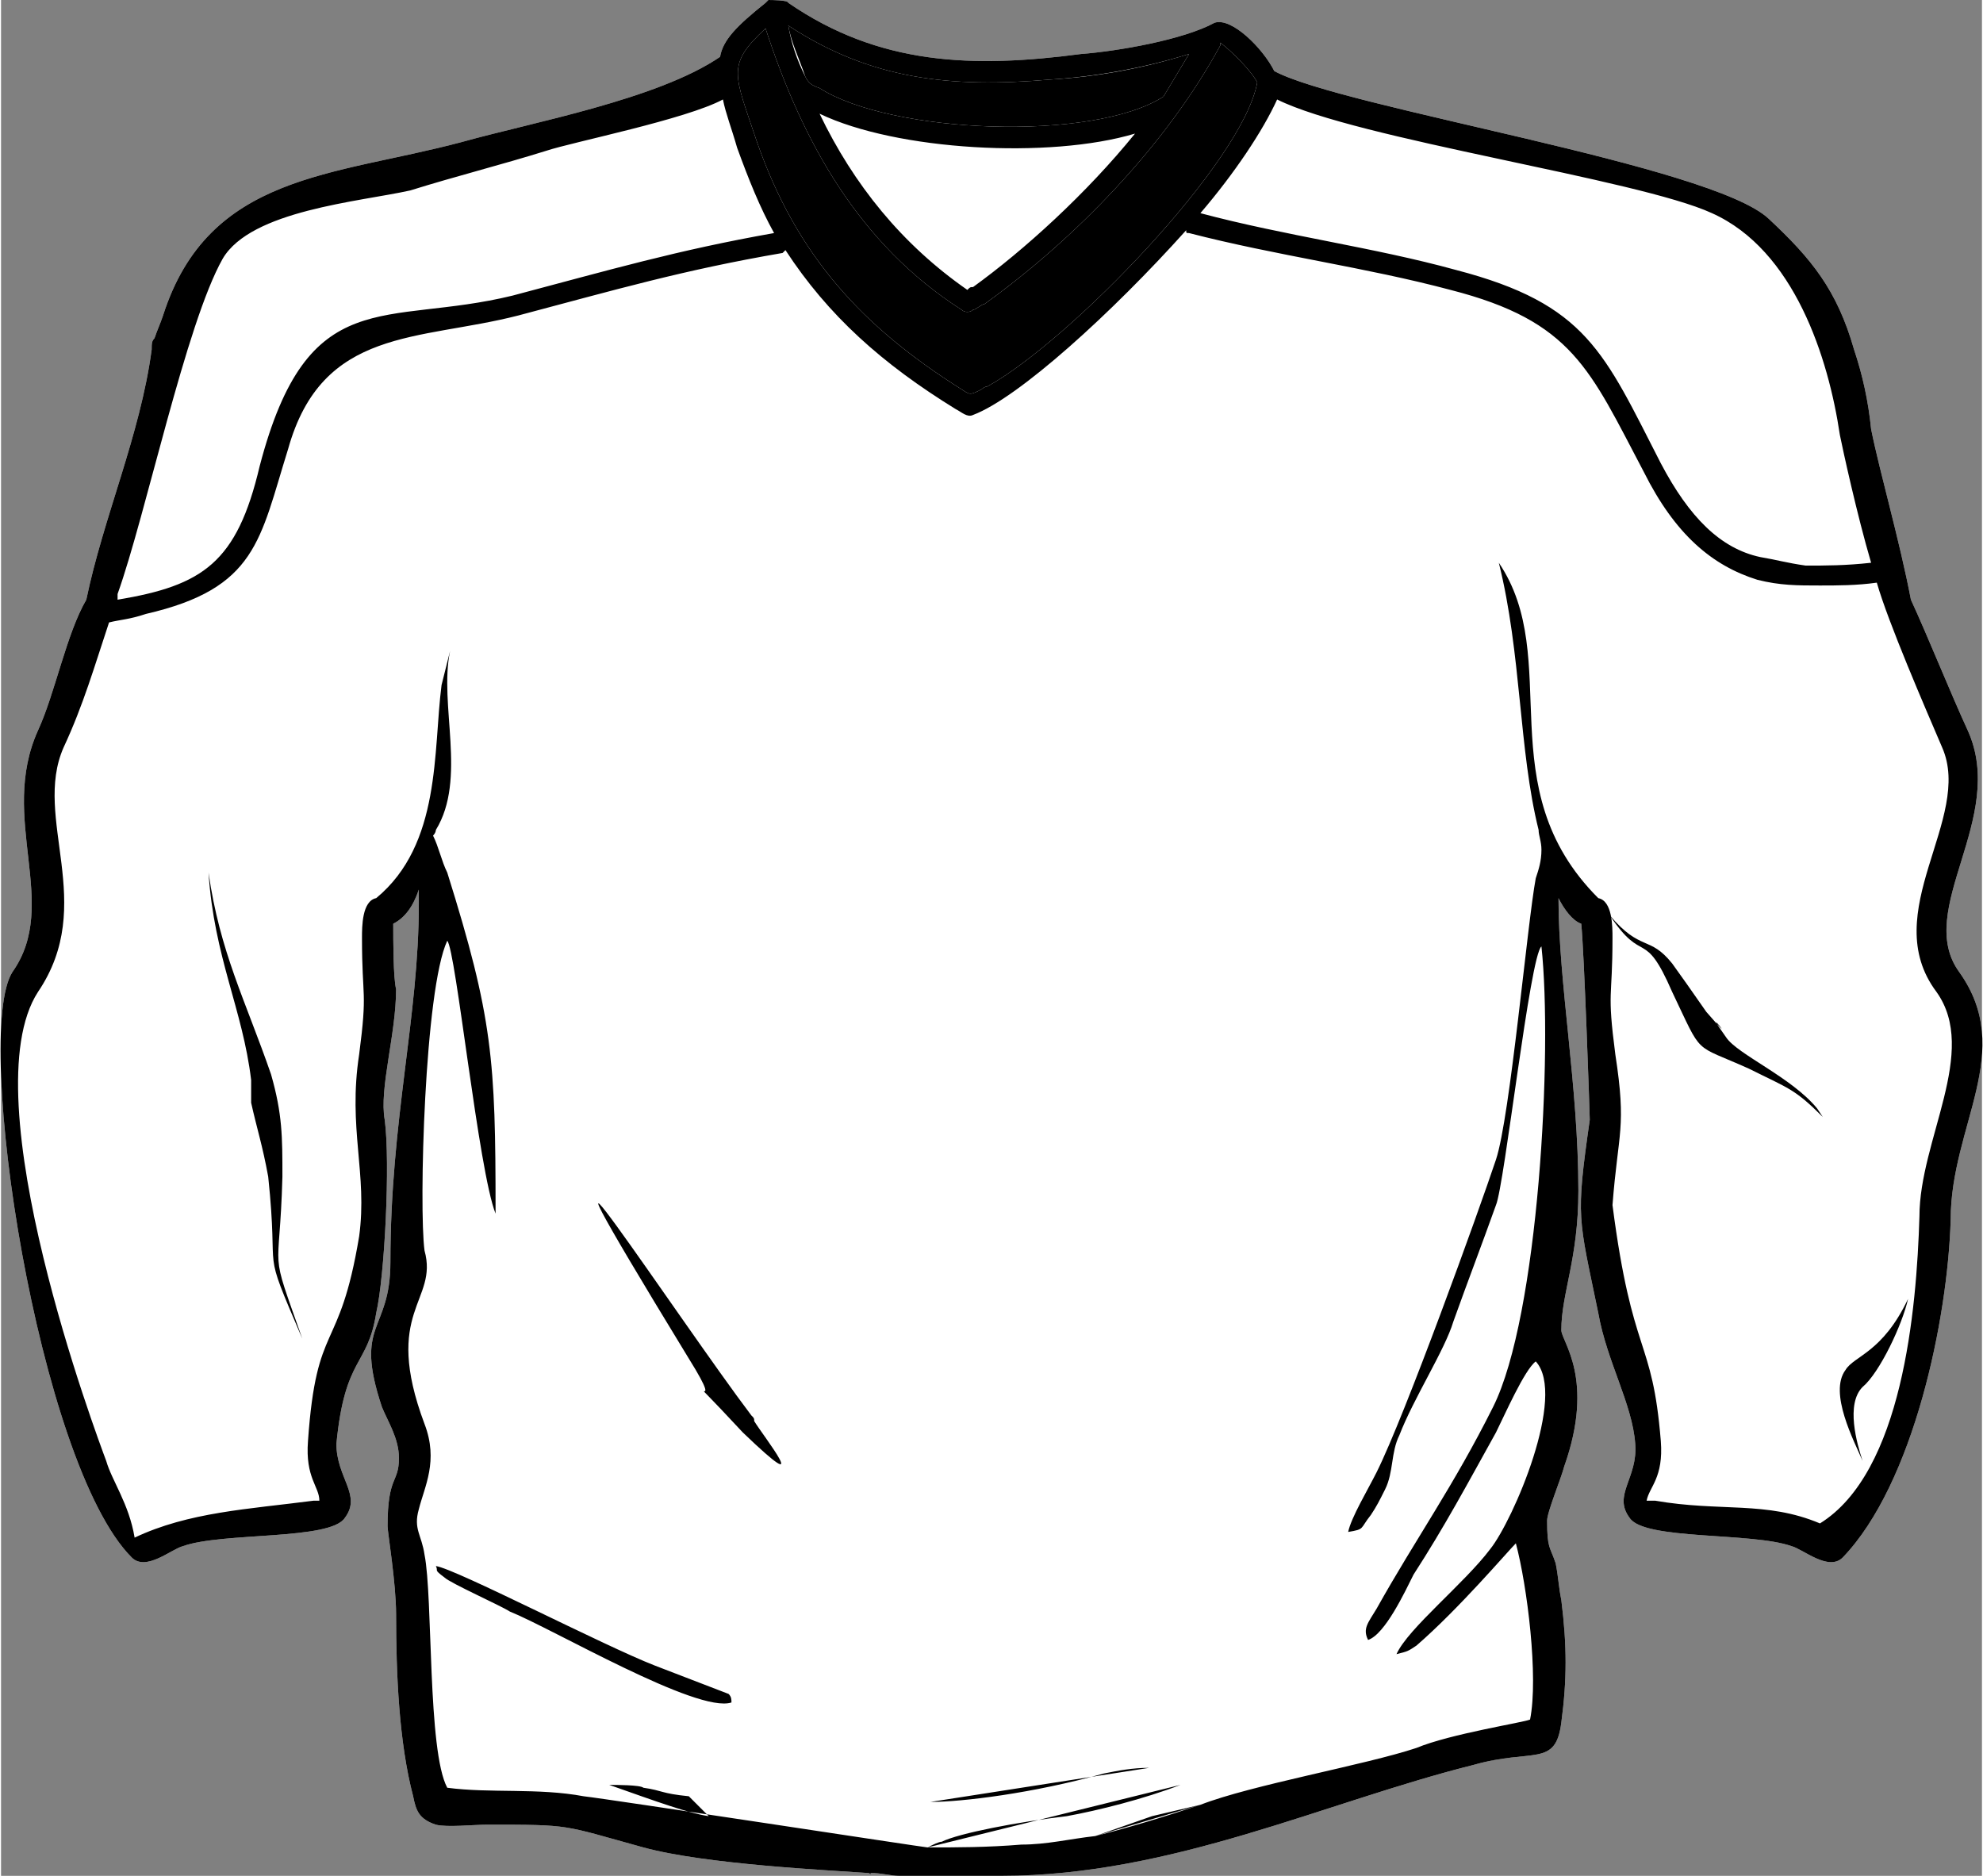 <svg xmlns="http://www.w3.org/2000/svg" xml:space="preserve" width="9.504in" height="8.99in" version="1.1" style="shape-rendering:geometricPrecision; text-rendering:geometricPrecision; image-rendering:optimizeQuality; fill-rule:evenodd; clip-rule:evenodd"
viewBox="0 0 697 660"
 xmlns:xlink="http://www.w3.org/1999/xlink">
 <rect x="0" y="0" width="697" height="660" fill="#808080" stroke="none"/>
 <defs>
  <style type="text/css">
   <![CDATA[
    .fil1 {fill:black}
    .fil0 {fill:white}
    .filhck {fill:white}
   ]]>
  </style>
 </defs>
 <g id="Layer_x0020_1">
  <g id="_946238768">
   <path class="fil0" d="M253 20l0 0zm174 -12c6,-2 17,9 21,17 24,13 154,33 174,52 15,14 24,25 30,46 3,9 5,18 6,28 3,15 10,39 14,60 6,13 14,33 20,46 14,31 -19,63 -3,85 20,28 -3,54 -3,87 -1,35 -13,93 -38,119 -5,5 -14,-3 -18,-4 -14,-5 -52,-2 -57,-10 -6,-8 3,-14 2,-26 -1,-14 -10,-29 -13,-46 -7,-34 -8,-33 -3,-68 0,-2 -2,-60 -3,-69 -3,-1 -6,-5 -8,-9 0,30 7,66 7,103 0,24 -6,36 -6,49 0,4 12,17 1,48 -1,4 -6,16 -6,19 0,10 1,9 3,15 1,5 1,8 2,13 2,16 2,28 0,43 -2,16 -10,9 -31,15 -52,13 -106,39 -166,39l-36 0c-3,0 -6,-1 -10,-1 0,1 0,0 -1,0 -14,-1 -57,-3 -79,-9 -29,-8 -25,-8 -55,-8 -5,0 -14,1 -18,0 -6,-2 -7,-5 -8,-10 -5,-19 -6,-43 -6,-64 0,-11 -3,-29 -3,-31 0,-18 4,-15 4,-24 0,-7 -4,-13 -6,-18 -10,-30 3,-26 3,-51 0,-50 10,-86 10,-126 0,-2 0,-3 0,-5 -2,6 -5,10 -9,12 0,6 0,19 1,23 0,16 -6,35 -4,46 2,15 0,55 -3,68 -3,19 -11,15 -14,46 0,12 9,18 3,26 -5,8 -43,5 -57,10 -4,1 -13,9 -18,4 -33,-33 -56,-184 -42,-206 17,-24 -5,-54 9,-85 6,-13 10,-34 17,-46 6,-29 19,-58 23,-88 0,-2 0,-3 1,-4 1,-3 2,-5 3,-8 16,-50 60,-49 105,-61 25,-7 69,-15 91,-30 1,-6 6,-11 16,-19 0,0 0,0 1,-1 1,0 7,0 7,1 32,22 65,23 103,18 13,-1 36,-5 47,-11z"/>
   <g>
    <path class="filhck" d="M41 211c30,-5 42,-13 50,-47 17,-65 44,-49 89,-60 34,-9 58,-16 92,-22 -5,-9 -9,-19 -13,-30 -2,-7 -4,-12 -5,-17 -13,7 -53,15 -62,18 -16,5 -32,9 -48,14 -18,4 -56,7 -66,24 -13,23 -27,90 -37,118 0,1 0,1 0,2z"/>
    <path class="filhck" d="M635 199c7,0 14,0 23,-1 -5,-17 -10,-40 -11,-45 -4,-27 -16,-65 -45,-78 -26,-12 -125,-26 -153,-40 -5,11 -15,26 -27,40 30,8 61,12 90,20 46,12 52,29 72,68 10,19 21,30 35,33 6,1 9,2 16,3z"/>
    <path class="filhck" d="M399 47c-30,9 -84,6 -111,-7 12,25 29,46 52,62 1,-1 1,-1 2,-1 18,-13 40,-33 57,-54z"/>
   </g>
   <path class="fil1" d="M566 322c11,13 14,7 22,17l5 7 7 10c13,15 -3,-5 7,9 4,6 23,14 32,25l2 3c-10,-10 -12,-10 -26,-17 -20,-9 -16,-4 -27,-27 -10,-23 -10,-9 -22,-27zm-493 -15c4,28 13,45 22,71 4,14 4,22 4,36 -1,37 -5,23 7,57 -15,-35 -8,-19 -12,-57 -2,-11 -4,-17 -6,-26l0 -8c-3,-25 -13,-43 -15,-73zm598 150c-2,9 -10,26 -16,31 -6,6 -2,20 0,26 -3,-7 -12,-24 -6,-32 3,-5 13,-6 22,-25z"/>
   <path class="fil1" d="M342 109c-1,1 -3,1 -4,0 -36,-23 -56,-59 -69,-99 -14,13 -11,16 -3,40 14,40 37,65 72,87 3,2 3,2 7,0 0,0 1,-1 2,-1 29,-16 90,-79 95,-107 -2,-4 -9,-11 -13,-14l0 1c-19,35 -51,68 -83,91 -1,0 -3,2 -4,2zm-54 -78c25,16 96,19 121,3 3,-5 6,-10 9,-15 -16,5 -32,8 -49,9 -35,3 -63,0 -92,-19 1,6 4,12 6,18 1,2 2,3 5,4z"/>
   <path class="fil1" d="M422 635l-17 4 -20 7m-59 4c2,-1 4,-2 5,-2 6,-3 27,-7 44,-9 11,-2 27,-6 40,-11m-173 4c-10,-1 -9,-2 -16,-3 -1,-1 -10,-1 -12,-1 17,6 28,10 35,11m155 -17c-6,0 -11,1 -16,2 -25,7 -50,10 -61,10m78 -12l0 0m7 0c-3,0 -5,0 -7,0m213 -418c-16,-5 -29,-16 -40,-38 -19,-36 -25,-53 -68,-64 -30,-8 -61,-12 -92,-20 -1,0 -1,0 -1,-1 -26,29 -59,59 -75,65 -2,1 -4,-1 -6,-2 -26,-16 -45,-33 -60,-56 0,0 -1,1 -1,1 -35,6 -59,13 -93,22 -35,9 -69,4 -81,47 -10,32 -11,49 -50,58 -6,2 -9,2 -13,3 -5,15 -9,29 -16,44 -11,25 12,55 -9,86 -24,37 21,157 24,165 2,7 8,15 10,27 19,-9 40,-10 63,-13 0,0 1,0 2,0 0,-5 -5,-8 -4,-21 3,-43 11,-30 18,-72 3,-22 -4,-38 0,-64 3,-23 1,-19 1,-41 0,-4 0,-13 5,-14 23,-19 20,-52 23,-75l3 -12 0 0c-4,19 6,45 -5,63 0,0 0,1 -1,2 2,4 3,9 5,13 16,51 17,66 17,119l0 0 0 0c0,0 0,1 0,1 -6,-15 -14,-93 -17,-96 -8,17 -10,94 -8,109 5,18 -15,21 0,61 5,13 0,22 -2,30 -2,7 1,9 2,16 3,15 1,69 8,82 15,2 32,0 48,3 9,1 120,18 121,18 10,0 21,0 33,-1 9,0 17,-2 26,-3 12,-3 25,-7 37,-11 18,-7 58,-14 76,-20 12,-5 38,-9 40,-10 3,-15 -1,-47 -5,-62 -3,3 -20,23 -35,36 -3,2 -3,2 -7,3 4,-9 24,-25 33,-37 8,-10 27,-54 16,-66 -4,3 -11,19 -14,25 -10,18 -18,33 -29,50 -3,6 -10,21 -16,23 -2,-4 0,-6 3,-11 14,-25 27,-43 41,-71 16,-32 21,-125 17,-162 -4,3 -13,84 -16,91 -5,14 -10,27 -15,41 -3,10 -14,27 -19,40 -3,6 -2,13 -5,19 -2,4 -3,6 -5,9 -4,5 -2,5 -8,6 1,-5 7,-15 10,-21 10,-20 36,-92 42,-110 5,-15 11,-83 14,-99 1,-3 2,-6 2,-10 0,-3 -1,-5 -1,-7 -7,-28 -6,-62 -14,-94 23,34 -4,79 35,118 5,1 5,10 5,14 0,22 -2,18 1,41 4,26 1,27 -1,53 7,54 14,46 17,83 1,13 -4,16 -5,21 1,0 2,0 3,0 23,4 39,0 58,8 29,-18 34,-75 35,-108 0,-27 21,-58 6,-79 -21,-28 13,-61 2,-86 -6,-14 -19,-44 -23,-58 -7,1 -14,1 -20,1 -8,0 -14,0 -22,-2zm17 -5c7,0 14,0 23,-1 -5,-17 -10,-40 -11,-45 -4,-27 -16,-65 -45,-78 -26,-12 -125,-26 -153,-40 -5,11 -15,26 -27,40 30,8 61,12 90,20 46,12 52,29 72,68 10,19 21,30 35,33 6,1 9,2 16,3zm-594 12c30,-5 42,-13 50,-47 17,-65 44,-49 89,-60 34,-9 58,-16 92,-22 -5,-9 -9,-19 -13,-30 -2,-7 -4,-12 -5,-17 -13,7 -53,15 -62,18 -16,5 -32,9 -48,14 -18,4 -56,7 -66,24 -13,23 -27,90 -37,118 0,1 0,1 0,2zm236 -210c32,22 65,23 103,18 13,-1 36,-5 47,-11 6,-2 17,9 21,17 24,13 154,33 174,52 15,14 24,25 30,46 3,9 5,18 6,28 3,15 10,39 14,60 6,13 14,33 20,46 14,31 -19,63 -3,85 20,28 -3,54 -3,87 -1,35 -13,93 -38,119 -5,5 -14,-3 -18,-4 -14,-5 -52,-2 -57,-10 -6,-8 3,-14 2,-26 -1,-14 -10,-29 -13,-46 -7,-34 -8,-33 -3,-68 0,-2 -2,-60 -3,-69 -3,-1 -6,-5 -8,-9 0,30 7,66 7,103 0,24 -6,36 -6,49 0,4 12,17 1,48 -1,4 -6,16 -6,19 0,10 1,9 3,15 1,5 1,8 2,13 2,16 2,28 0,43 -2,16 -10,9 -31,15 -52,13 -106,39 -166,39l-36 0c-3,0 -6,-1 -10,-1 0,1 0,0 -1,0 -14,-1 -57,-3 -79,-9 -29,-8 -25,-8 -55,-8 -5,0 -14,1 -18,0 -6,-2 -7,-5 -8,-10 -5,-19 -6,-43 -6,-64 0,-11 -3,-29 -3,-31 0,-18 4,-15 4,-24 0,-7 -4,-13 -6,-18 -10,-30 3,-26 3,-51 0,-50 10,-86 10,-126 0,-2 0,-3 0,-5 -2,6 -5,10 -9,12 0,6 0,19 1,23 0,16 -6,35 -4,46 2,15 0,55 -3,68 -3,19 -11,15 -14,46 0,12 9,18 3,26 -5,8 -43,5 -57,10 -4,1 -13,9 -18,4 -33,-33 -56,-184 -42,-206 17,-24 -5,-54 9,-85 6,-13 10,-34 17,-46 6,-29 19,-58 23,-88 0,-2 0,-3 1,-4 1,-3 2,-5 3,-8 16,-50 60,-49 105,-61 25,-7 69,-15 91,-30l0 0c1,-6 6,-11 16,-19 0,0 0,0 1,-1 1,0 7,0 7,1zm-16 503c-26,-28 -4,-2 -19,-26 -72,-118 -3,-13 22,20 1,1 1,1 1,2 3,5 22,29 -4,4zm-108 47c1,2 -1,1 3,4 2,2 20,10 23,12 15,6 66,36 78,32 0,-1 0,-2 -1,-3l-26 -10c-18,-7 -70,-34 -77,-35zm135 -520c25,16 96,19 121,3 3,-5 6,-10 9,-15 -16,5 -33,8 -49,9 -35,3 -63,0 -92,-19 1,6 3,12 6,18 1,2 2,3 5,4zm54 78c-1,1 -3,1 -4,0 -36,-23 -56,-59 -69,-99 -14,13 -11,16 -3,40 14,40 37,65 72,87 3,2 3,2 7,0 0,0 1,-1 2,-1 29,-16 90,-79 95,-107 -2,-4 -9,-11 -13,-14l0 1c-19,35 -51,68 -83,91 -1,0 -3,2 -4,2zm57 -62c-30,9 -84,6 -111,-7 12,25 29,46 52,62 1,-1 1,-1 2,-1 18,-13 40,-33 57,-54z"/>
  </g>
 </g>
</svg>
